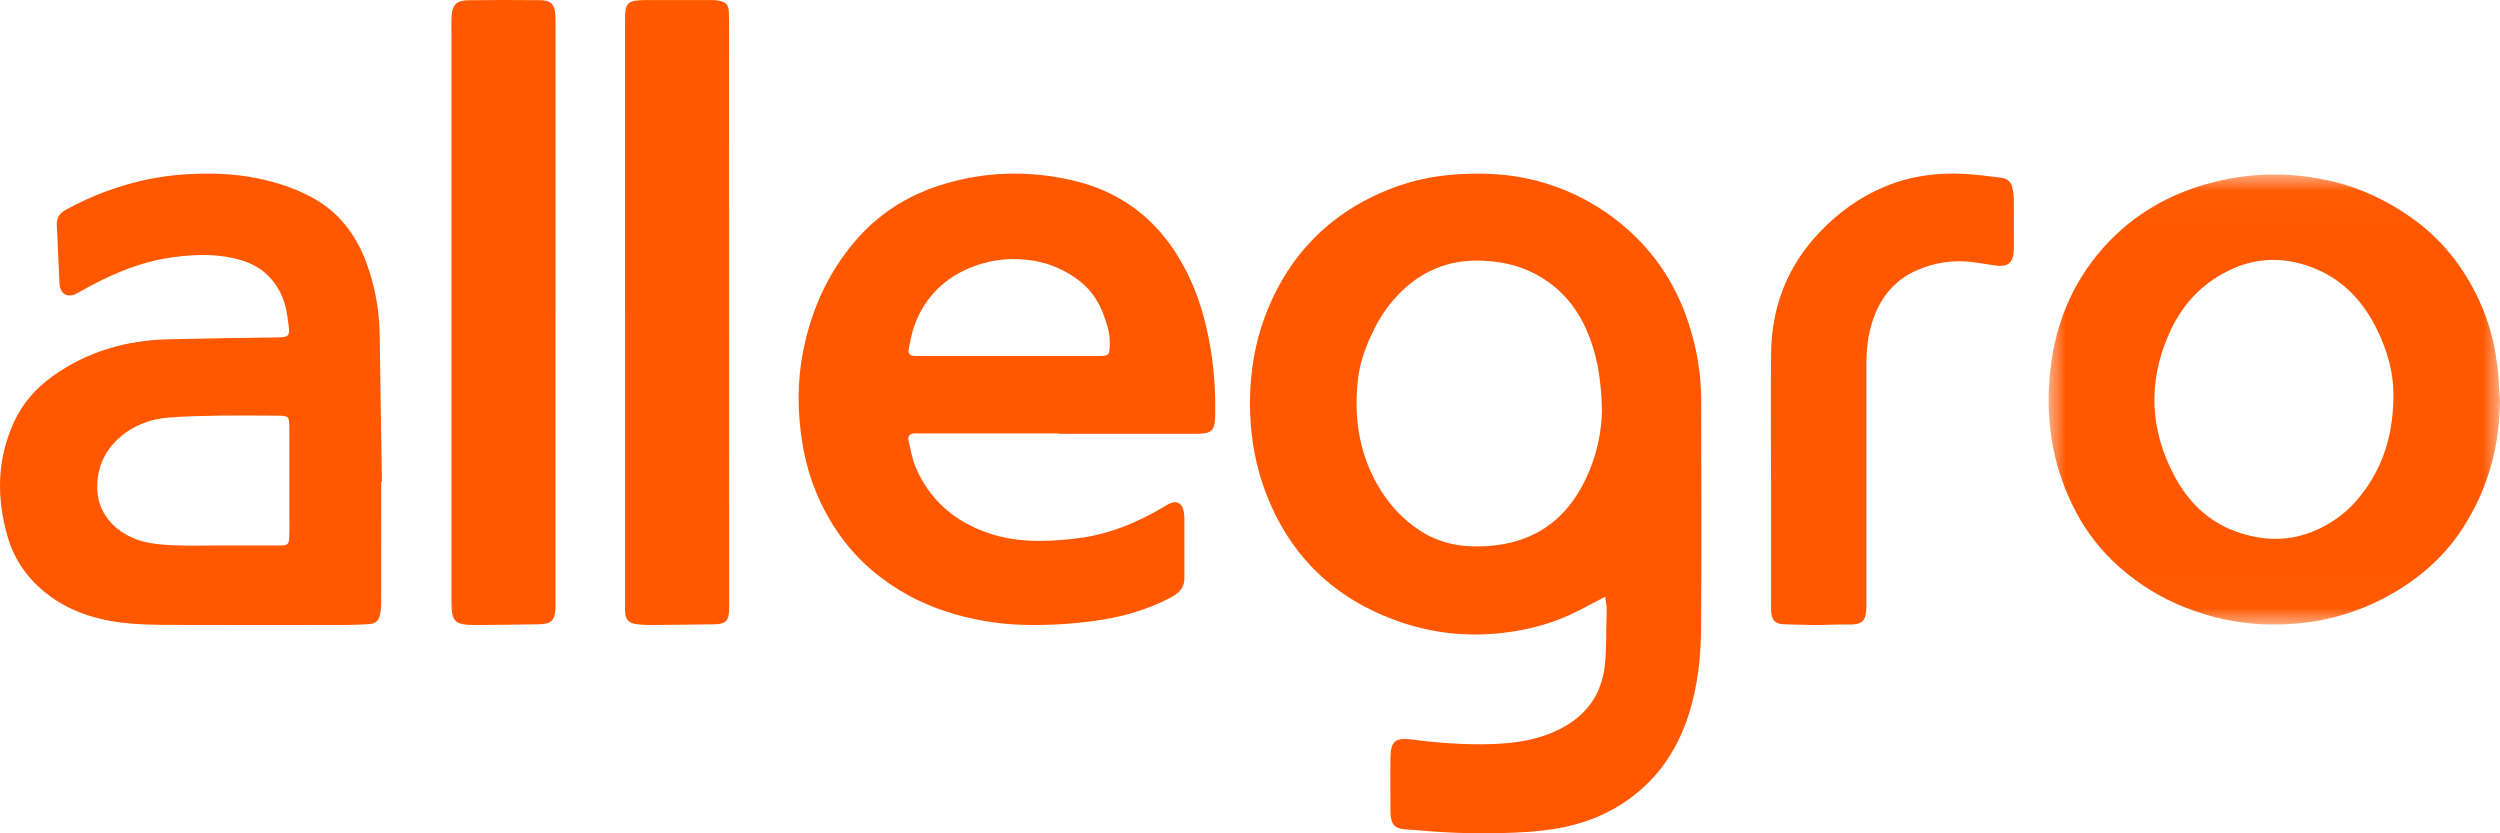 <?xml version="1.0" encoding="UTF-8" standalone="no"?>
<svg width="72px" height="24px" viewBox="0 0 72 24" version="1.1" xmlns="http://www.w3.org/2000/svg" xmlns:xlink="http://www.w3.org/1999/xlink">
    <!-- Generator: Sketch 48.1 (47250) - http://www.bohemiancoding.com/sketch -->
    <title>Page 1</title>
    <desc>Created with Sketch.</desc>
    <defs>
        <polygon id="path-1" points="0 0.025 12.999 0.025 12.999 12.987 0 12.987"></polygon>
    </defs>
    <g id="Desktop-HD-Copy-13" stroke="none" stroke-width="1" fill="none" fill-rule="evenodd" transform="translate(-987, -3212)">
        <g id="Page-1" transform="translate(987, 3212)">
            <path d="M46.138,11.823 C46.112,10.845 45.978,10.141 45.678,9.473 C45.394,8.84 44.97,8.336 44.371,7.978 C43.791,7.63 43.155,7.501 42.496,7.506 C41.532,7.514 40.746,7.923 40.119,8.652 C39.856,8.957 39.655,9.299 39.488,9.663 C39.308,10.052 39.166,10.458 39.115,10.884 C38.989,11.936 39.116,12.95 39.632,13.893 C39.948,14.467 40.367,14.946 40.924,15.3 C41.509,15.671 42.15,15.773 42.828,15.728 C43.962,15.654 44.859,15.171 45.458,14.186 C45.945,13.386 46.125,12.501 46.138,11.823 M46.229,17.185 C45.93,17.342 45.69,17.471 45.447,17.595 C44.755,17.948 44.017,18.146 43.249,18.231 C42.246,18.342 41.266,18.239 40.31,17.907 C38.443,17.26 37.144,16.022 36.444,14.162 C36.171,13.437 36.032,12.686 36.005,11.907 C35.964,10.736 36.164,9.617 36.665,8.559 C37.272,7.28 38.213,6.315 39.478,5.688 C40.193,5.333 40.948,5.108 41.755,5.037 C42.586,4.963 43.404,4.992 44.207,5.193 C45.059,5.407 45.842,5.788 46.542,6.329 C47.539,7.1 48.23,8.092 48.625,9.287 C48.862,10.003 48.992,10.743 48.994,11.499 C48.999,13.688 49.005,15.876 48.992,18.065 C48.987,18.912 48.897,19.754 48.639,20.568 C48.288,21.677 47.648,22.567 46.655,23.189 C45.853,23.691 44.962,23.893 44.038,23.956 C42.932,24.032 41.825,24.007 40.72,23.902 C40.626,23.893 40.531,23.895 40.437,23.883 C40.166,23.847 40.08,23.757 40.05,23.48 C40.045,23.433 40.045,23.385 40.045,23.338 C40.044,22.843 40.039,22.348 40.044,21.853 C40.05,21.339 40.17,21.235 40.685,21.301 C41.437,21.397 42.192,21.454 42.95,21.43 C43.635,21.408 44.303,21.313 44.929,20.995 C45.693,20.607 46.132,19.994 46.221,19.147 C46.268,18.695 46.254,18.236 46.268,17.781 C46.271,17.686 46.277,17.591 46.272,17.496 C46.267,17.407 46.248,17.318 46.229,17.185" id="Fill-1" fill="#FF5800"></path>
            <path d="M6.42,15.709 L6.42,15.71 C6.969,15.71 7.518,15.712 8.067,15.71 C8.29,15.708 8.32,15.682 8.33,15.458 C8.339,15.236 8.333,15.013 8.333,14.791 C8.333,13.956 8.336,13.122 8.332,12.288 C8.33,11.996 8.303,11.973 8.019,11.972 C7.461,11.969 6.903,11.962 6.345,11.97 C5.85,11.978 5.355,11.986 4.862,12.025 C4.342,12.067 3.856,12.241 3.453,12.594 C3.002,12.99 2.775,13.503 2.802,14.114 C2.836,14.857 3.395,15.38 4.057,15.575 C4.355,15.663 4.676,15.69 4.989,15.704 C5.465,15.724 5.943,15.709 6.42,15.709 M10.979,13.873 C10.979,15.024 10.98,16.175 10.978,17.326 C10.978,17.446 10.973,17.568 10.947,17.684 C10.902,17.893 10.814,17.964 10.61,17.976 C10.403,17.988 10.196,17.998 9.989,17.998 C8.457,18 6.925,18.002 5.392,17.998 C4.87,17.996 4.346,18.004 3.825,17.964 C2.934,17.895 2.081,17.67 1.353,17.104 C0.815,16.686 0.422,16.143 0.226,15.477 C-0.108,14.346 -0.091,13.226 0.408,12.143 C0.657,11.605 1.039,11.178 1.513,10.837 C2.521,10.112 3.654,9.799 4.869,9.77 C5.922,9.745 6.976,9.734 8.029,9.717 C8.305,9.712 8.348,9.669 8.315,9.391 C8.276,9.069 8.232,8.75 8.085,8.452 C7.846,7.969 7.478,7.659 6.978,7.504 C6.307,7.296 5.626,7.318 4.943,7.414 C3.964,7.551 3.079,7.956 2.224,8.444 C1.955,8.598 1.73,8.475 1.713,8.163 C1.683,7.608 1.668,7.052 1.636,6.497 C1.623,6.283 1.703,6.15 1.883,6.05 C2.44,5.741 3.021,5.499 3.63,5.322 C4.186,5.159 4.752,5.058 5.327,5.022 C6.03,4.977 6.731,4.995 7.425,5.138 C7.975,5.251 8.501,5.421 9.001,5.695 C9.747,6.104 10.237,6.735 10.537,7.526 C10.801,8.221 10.929,8.949 10.937,9.7 C10.953,11.091 10.979,12.482 11,13.873 C10.993,13.873 10.986,13.873 10.979,13.873" id="Fill-3" fill="#FF5800"></path>
            <path d="M29.027,10.252 L29.027,10.253 C29.895,10.253 30.763,10.253 31.631,10.253 C31.942,10.252 31.951,10.233 31.962,9.919 C31.974,9.593 31.871,9.294 31.758,9.001 C31.601,8.595 31.34,8.257 30.981,8.009 C30.626,7.764 30.241,7.593 29.807,7.516 C29.202,7.409 28.616,7.458 28.049,7.669 C27.24,7.969 26.663,8.523 26.352,9.329 C26.263,9.56 26.222,9.81 26.17,10.054 C26.144,10.179 26.213,10.247 26.34,10.251 C26.387,10.253 26.434,10.252 26.48,10.252 L29.027,10.252 Z M30.484,12.481 C29.149,12.481 27.813,12.481 26.478,12.481 C26.432,12.481 26.385,12.483 26.338,12.483 C26.207,12.484 26.139,12.559 26.165,12.679 C26.223,12.94 26.269,13.211 26.372,13.455 C26.75,14.35 27.415,14.952 28.321,15.301 C29.185,15.634 30.076,15.615 30.971,15.511 C31.904,15.403 32.755,15.058 33.554,14.575 C33.61,14.541 33.667,14.507 33.728,14.485 C33.892,14.426 34.024,14.49 34.073,14.661 C34.099,14.749 34.11,14.844 34.11,14.936 C34.113,15.466 34.111,15.996 34.111,16.526 C34.111,16.554 34.106,16.582 34.108,16.61 C34.134,16.93 33.939,17.096 33.683,17.228 C32.979,17.59 32.229,17.791 31.445,17.892 C30.758,17.981 30.071,18.018 29.38,17.992 C28.743,17.968 28.118,17.866 27.505,17.691 C26.745,17.474 26.044,17.138 25.411,16.663 C24.938,16.309 24.525,15.894 24.185,15.412 C23.636,14.633 23.282,13.771 23.12,12.832 C22.958,11.898 22.954,10.966 23.147,10.034 C23.385,8.886 23.858,7.847 24.622,6.95 C25.283,6.174 26.11,5.641 27.087,5.331 C28.356,4.929 29.643,4.901 30.925,5.203 C32.139,5.49 33.118,6.158 33.814,7.207 C34.391,8.075 34.702,9.038 34.868,10.06 C34.972,10.696 35.01,11.333 34.998,11.975 C34.99,12.401 34.898,12.493 34.461,12.494 C33.135,12.495 31.81,12.494 30.484,12.494 L30.484,12.481 Z" id="Fill-5" fill="#FF5800"></path>
            <g id="Group-9" transform="translate(59, 5)">
                <mask id="mask-2" fill="white">
                    <use xlink:href="#path-1"></use>
                </mask>
                <g id="Clip-8"></g>
                <path d="M9.928,6.523 C9.955,5.907 9.821,5.323 9.581,4.76 C9.163,3.78 8.526,3.017 7.46,2.655 C6.532,2.34 5.668,2.471 4.856,2.975 C4.196,3.384 3.745,3.965 3.444,4.669 C2.858,6.039 2.925,7.386 3.616,8.694 C4.003,9.427 4.569,10.007 5.383,10.303 C6.157,10.585 6.934,10.608 7.701,10.269 C8.145,10.072 8.531,9.798 8.851,9.434 C9.587,8.595 9.906,7.611 9.928,6.523 M12.999,6.514 C12.994,7.838 12.659,9.069 11.942,10.189 C11.441,10.972 10.763,11.588 9.955,12.062 C8.783,12.75 7.502,13.04 6.148,12.979 C5.4,12.946 4.672,12.783 3.969,12.51 C3.246,12.228 2.603,11.833 2.03,11.325 C1.529,10.879 1.118,10.362 0.803,9.773 C0.152,8.555 -0.083,7.254 0.026,5.896 C0.14,4.473 0.629,3.183 1.605,2.101 C2.457,1.156 3.533,0.55 4.772,0.24 C5.911,-0.046 7.064,-0.043 8.205,0.231 C9.001,0.422 9.73,0.771 10.404,1.238 C11.228,1.808 11.843,2.549 12.288,3.421 C12.624,4.079 12.835,4.783 12.92,5.517 C12.959,5.848 12.973,6.182 12.999,6.514" id="Fill-7" fill="#FF5800" mask="url(#mask-2)"></path>
            </g>
            <path d="M18,8.982 C18,6.187 18,3.392 18,0.596 C18.001,0.06 18.061,0.004 18.646,0.001 C19.227,-0.001 19.808,0.001 20.389,0.002 C20.487,0.002 20.588,-0.001 20.683,0.017 C20.912,0.058 20.982,0.132 20.991,0.351 C21.001,0.57 20.997,0.79 20.997,1.009 C20.998,6.49 20.999,11.971 21,17.452 C21,17.498 21,17.543 20.998,17.589 C20.983,17.891 20.894,17.974 20.564,17.98 C19.944,17.99 19.324,17.996 18.704,18 C18.577,18.001 18.448,17.991 18.322,17.974 C18.122,17.948 18.028,17.856 18.007,17.67 C17.997,17.588 18.001,17.506 18.001,17.423 C18.001,14.61 18.001,11.796 18.001,8.982 L18,8.982 Z" id="Fill-10" fill="#FF5800"></path>
            <path d="M15.999,8.978 C15.999,11.772 15.999,14.566 15.999,17.361 C15.999,17.416 16,17.47 15.998,17.525 C15.979,17.875 15.875,17.974 15.501,17.98 C14.909,17.989 14.317,17.999 13.725,18 C13.089,18.002 13.003,17.918 13.003,17.32 C13.003,11.896 13.003,6.471 13.003,1.047 C13.003,0.846 12.993,0.645 13.008,0.445 C13.03,0.135 13.157,0.011 13.482,0.007 C14.171,-0.002 14.861,-0.002 15.55,0.005 C15.857,0.008 15.97,0.119 15.992,0.403 C16.002,0.531 16,0.659 16,0.787 C16,3.517 16,6.248 16,8.978 L15.999,8.978 Z" id="Fill-12" fill="#FF5800"></path>
            <path d="M51.005,13.723 C51.005,12.535 50.992,11.348 51.008,10.16 C51.027,8.803 51.491,7.641 52.424,6.668 C52.963,6.106 53.57,5.673 54.271,5.379 C55.152,5.008 56.071,4.941 57.007,5.043 C57.22,5.066 57.433,5.091 57.645,5.119 C57.827,5.144 57.933,5.256 57.965,5.442 C57.98,5.533 57.996,5.625 57.997,5.717 C58,6.2 58.001,6.682 57.998,7.165 C57.995,7.564 57.836,7.702 57.458,7.646 C57.246,7.614 57.035,7.578 56.822,7.55 C56.251,7.476 55.698,7.562 55.172,7.799 C54.644,8.037 54.263,8.442 54.027,8.989 C53.823,9.462 53.752,9.962 53.753,10.479 C53.755,12.771 53.753,15.063 53.753,17.355 C53.753,17.383 53.753,17.41 53.753,17.438 C53.748,17.902 53.644,17.997 53.188,17.987 C52.885,17.98 52.581,18.001 52.277,18 C51.974,17.999 51.67,17.989 51.367,17.978 C51.127,17.968 51.032,17.87 51.01,17.62 C51.003,17.547 51.007,17.472 51.007,17.398 C51.007,16.173 51.007,14.948 51.007,13.723 L51.005,13.723 Z" id="Fill-14" fill="#FF5800"></path>
        </g>
    </g>
</svg>